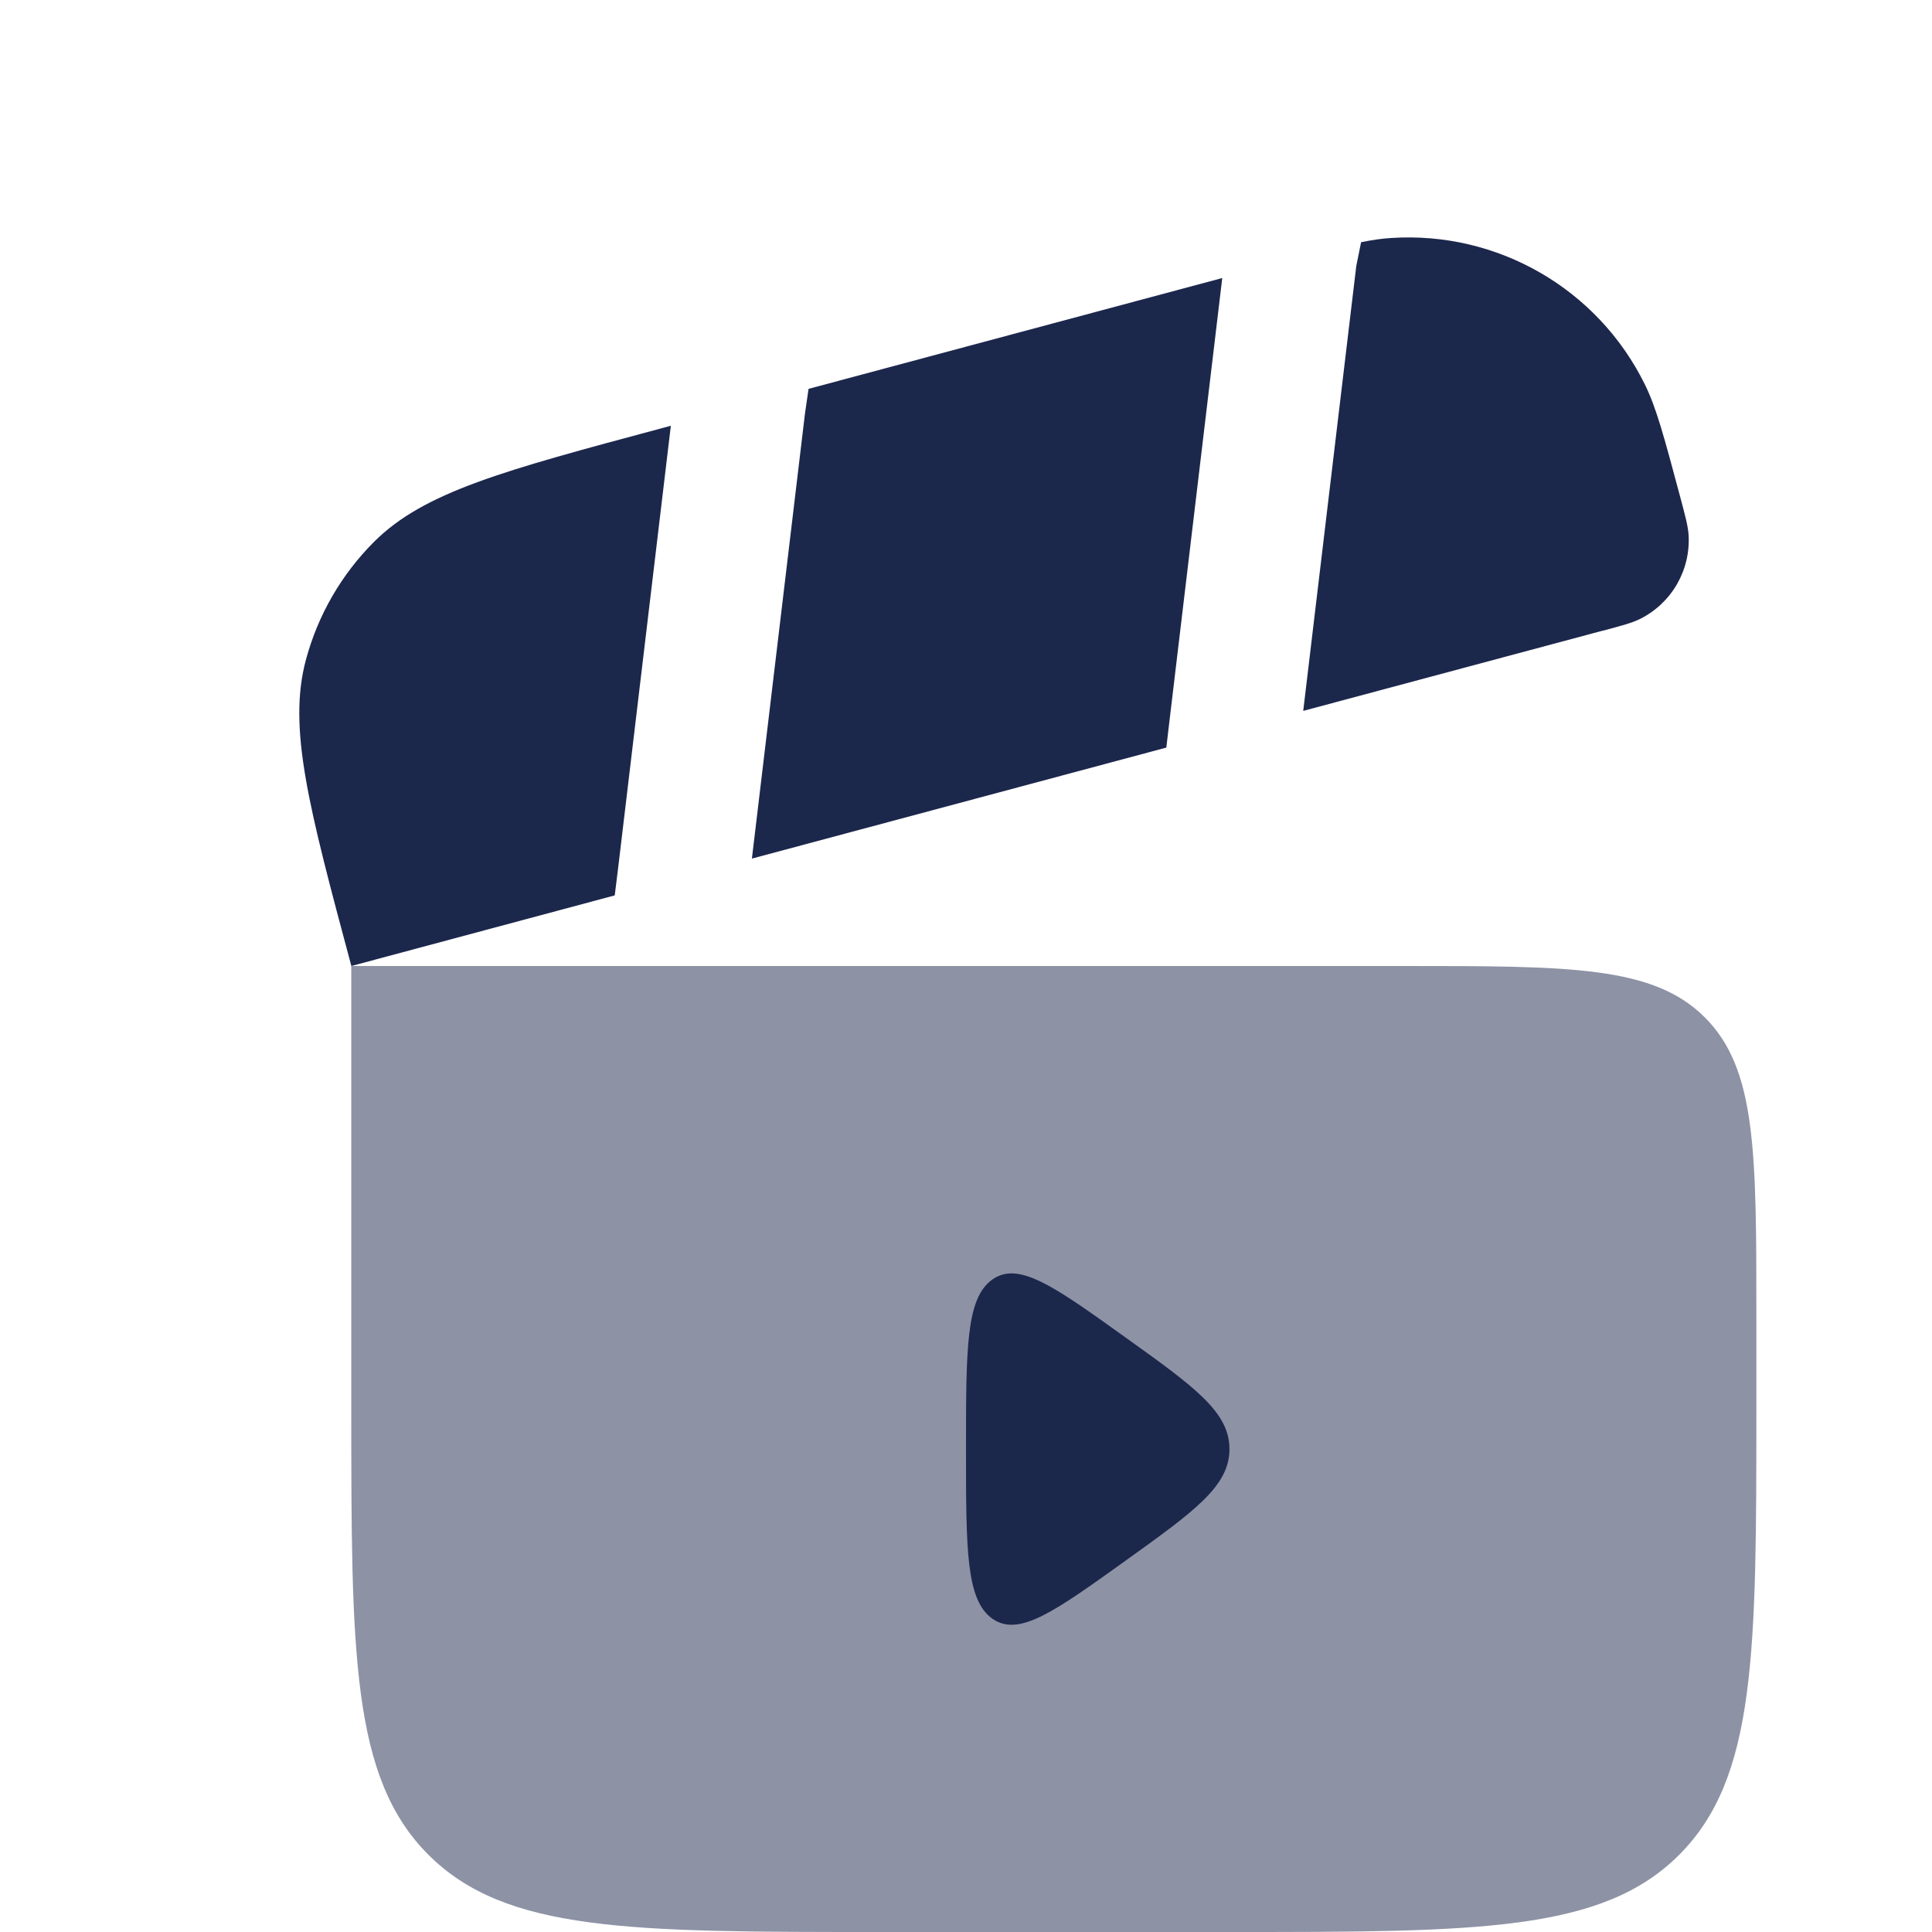 <svg fill="none" height="30" viewBox="0 0 22 22" width="30" xmlns="http://www.w3.org/2000/svg"><g fill="#1c274c"><path clip-rule="evenodd" d="m16 11h-12v5c0 2.828 0 4.243.879 5.121s2.293.879 5.121.879h4c2.828 0 4.243 0 5.121-.879s.879-2.293.879-5.121v-1c0-1.886 0-2.828-.586-3.414s-1.529-.586-3.414-.586z" fill-rule="evenodd" opacity=".5"/><path d="m14 16.5c0-.422-.397-.707-1.192-1.276-.805-.577-1.208-.866-1.508-.654-.3.212-.3.785-.3 1.931s0 1.719.3 1.931c.3.212.703-.077 1.508-.654.794-.57 1.192-.854 1.192-1.276z"/><path d="m13.318 8.2.6-5.034-4.711 1.262-.041.284-.604 5.065 4.719-1.264z"/><path d="m3.483 7.515c-.208.776.034 1.679.518 3.485l2.999-.804.039-.314.6-5.034-.103.028c-1.806.484-2.708.726-3.277 1.294-.372.372-.64.836-.776 1.345z"/><path d="m18.248 7.182-3.408.913.604-5.065.055-.272c.129-.026.239-.042.344-.048 1.211-.079 2.35.578 2.887 1.667.131.265.221.602.401 1.275.06.224.09.337.097.435.026.404-.193.783-.555.962-.088.044-.201.074-.425.134z"/></g></svg>